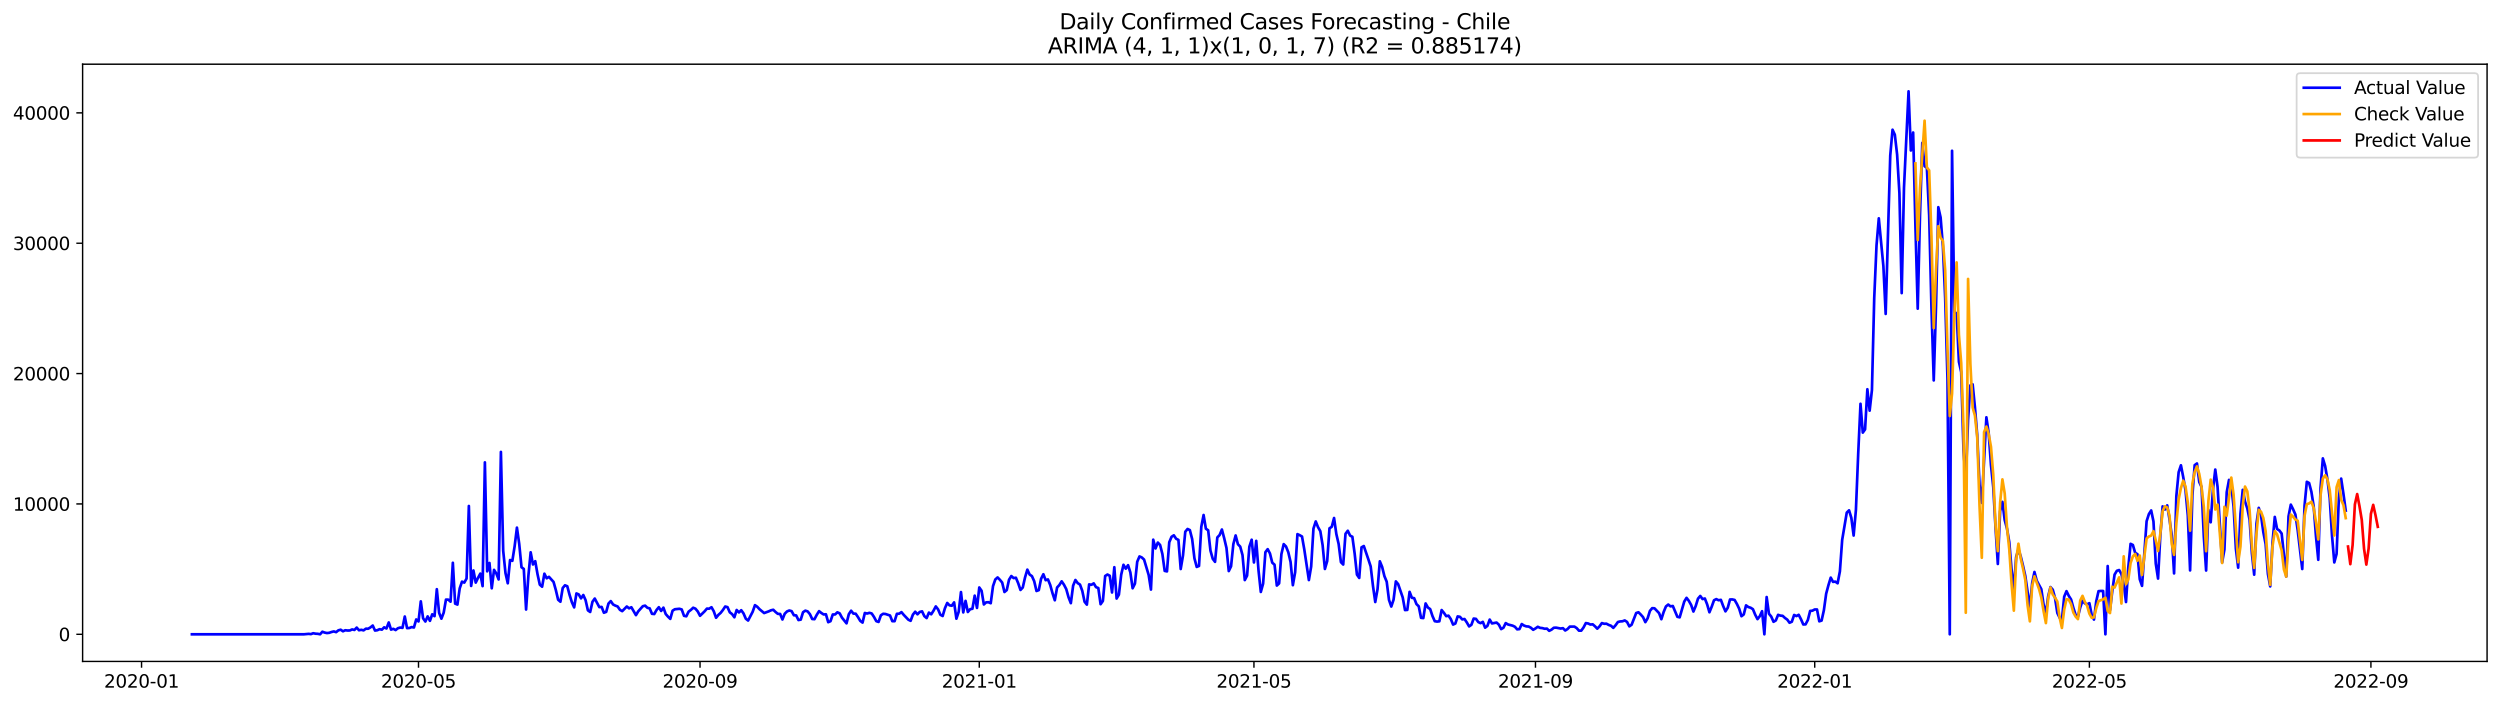 <?xml version="1.0" encoding="utf-8" standalone="no"?>
<!DOCTYPE svg PUBLIC "-//W3C//DTD SVG 1.1//EN"
  "http://www.w3.org/Graphics/SVG/1.1/DTD/svg11.dtd">
<svg xmlns:xlink="http://www.w3.org/1999/xlink" width="1392.412pt" height="392.274pt" viewBox="0 0 1392.412 392.274" xmlns="http://www.w3.org/2000/svg" version="1.1">
 <defs>
  <style type="text/css">*{stroke-linejoin: round; stroke-linecap: butt}</style>
 </defs>
 <g id="figure_1">
  <g id="patch_1">
   <path d="M 0 392.274 
L 1392.412 392.274 
L 1392.412 0 
L 0 0 
z
" style="fill: #ffffff"/>
  </g>
  <g id="axes_1">
   <g id="patch_2">
    <path d="M 46.013 368.396 
L 1385.213 368.396 
L 1385.213 35.755 
L 46.013 35.755 
z
" style="fill: #ffffff"/>
   </g>
   <g id="matplotlib.axis_1">
    <g id="xtick_1">
     <g id="line2d_1">
      <defs>
       <path id="m20768216dc" d="M 0 0 
L 0 3.5 
" style="stroke: #000000; stroke-width: 0.8"/>
      </defs>
      <g>
       <use xlink:href="#m20768216dc" x="78.839" y="368.396" style="stroke: #000000; stroke-width: 0.8"/>
      </g>
     </g>
     <g id="text_1">
      <!-- 2020-01 -->
      <g transform="translate(57.948 382.994)scale(0.1 -0.1)">
       <defs>
        <path id="DejaVuSans-32" d="M 1228 531 
L 3431 531 
L 3431 0 
L 469 0 
L 469 531 
Q 828 903 1448 1529 
Q 2069 2156 2228 2338 
Q 2531 2678 2651 2914 
Q 2772 3150 2772 3378 
Q 2772 3750 2511 3984 
Q 2250 4219 1831 4219 
Q 1534 4219 1204 4116 
Q 875 4013 500 3803 
L 500 4441 
Q 881 4594 1212 4672 
Q 1544 4750 1819 4750 
Q 2544 4750 2975 4387 
Q 3406 4025 3406 3419 
Q 3406 3131 3298 2873 
Q 3191 2616 2906 2266 
Q 2828 2175 2409 1742 
Q 1991 1309 1228 531 
z
" transform="scale(0.016)"/>
        <path id="DejaVuSans-30" d="M 2034 4250 
Q 1547 4250 1301 3770 
Q 1056 3291 1056 2328 
Q 1056 1369 1301 889 
Q 1547 409 2034 409 
Q 2525 409 2770 889 
Q 3016 1369 3016 2328 
Q 3016 3291 2770 3770 
Q 2525 4250 2034 4250 
z
M 2034 4750 
Q 2819 4750 3233 4129 
Q 3647 3509 3647 2328 
Q 3647 1150 3233 529 
Q 2819 -91 2034 -91 
Q 1250 -91 836 529 
Q 422 1150 422 2328 
Q 422 3509 836 4129 
Q 1250 4750 2034 4750 
z
" transform="scale(0.016)"/>
        <path id="DejaVuSans-2d" d="M 313 2009 
L 1997 2009 
L 1997 1497 
L 313 1497 
L 313 2009 
z
" transform="scale(0.016)"/>
        <path id="DejaVuSans-31" d="M 794 531 
L 1825 531 
L 1825 4091 
L 703 3866 
L 703 4441 
L 1819 4666 
L 2450 4666 
L 2450 531 
L 3481 531 
L 3481 0 
L 794 0 
L 794 531 
z
" transform="scale(0.016)"/>
       </defs>
       <use xlink:href="#DejaVuSans-32"/>
       <use xlink:href="#DejaVuSans-30" x="63.623"/>
       <use xlink:href="#DejaVuSans-32" x="127.246"/>
       <use xlink:href="#DejaVuSans-30" x="190.869"/>
       <use xlink:href="#DejaVuSans-2d" x="254.492"/>
       <use xlink:href="#DejaVuSans-30" x="290.576"/>
       <use xlink:href="#DejaVuSans-31" x="354.199"/>
      </g>
     </g>
    </g>
    <g id="xtick_2">
     <g id="line2d_2">
      <g>
       <use xlink:href="#m20768216dc" x="233.093" y="368.396" style="stroke: #000000; stroke-width: 0.8"/>
      </g>
     </g>
     <g id="text_2">
      <!-- 2020-05 -->
      <g transform="translate(212.201 382.994)scale(0.1 -0.1)">
       <defs>
        <path id="DejaVuSans-35" d="M 691 4666 
L 3169 4666 
L 3169 4134 
L 1269 4134 
L 1269 2991 
Q 1406 3038 1543 3061 
Q 1681 3084 1819 3084 
Q 2600 3084 3056 2656 
Q 3513 2228 3513 1497 
Q 3513 744 3044 326 
Q 2575 -91 1722 -91 
Q 1428 -91 1123 -41 
Q 819 9 494 109 
L 494 744 
Q 775 591 1075 516 
Q 1375 441 1709 441 
Q 2250 441 2565 725 
Q 2881 1009 2881 1497 
Q 2881 1984 2565 2268 
Q 2250 2553 1709 2553 
Q 1456 2553 1204 2497 
Q 953 2441 691 2322 
L 691 4666 
z
" transform="scale(0.016)"/>
       </defs>
       <use xlink:href="#DejaVuSans-32"/>
       <use xlink:href="#DejaVuSans-30" x="63.623"/>
       <use xlink:href="#DejaVuSans-32" x="127.246"/>
       <use xlink:href="#DejaVuSans-30" x="190.869"/>
       <use xlink:href="#DejaVuSans-2d" x="254.492"/>
       <use xlink:href="#DejaVuSans-30" x="290.576"/>
       <use xlink:href="#DejaVuSans-35" x="354.199"/>
      </g>
     </g>
    </g>
    <g id="xtick_3">
     <g id="line2d_3">
      <g>
       <use xlink:href="#m20768216dc" x="389.896" y="368.396" style="stroke: #000000; stroke-width: 0.8"/>
      </g>
     </g>
     <g id="text_3">
      <!-- 2020-09 -->
      <g transform="translate(369.004 382.994)scale(0.1 -0.1)">
       <defs>
        <path id="DejaVuSans-39" d="M 703 97 
L 703 672 
Q 941 559 1184 500 
Q 1428 441 1663 441 
Q 2288 441 2617 861 
Q 2947 1281 2994 2138 
Q 2813 1869 2534 1725 
Q 2256 1581 1919 1581 
Q 1219 1581 811 2004 
Q 403 2428 403 3163 
Q 403 3881 828 4315 
Q 1253 4750 1959 4750 
Q 2769 4750 3195 4129 
Q 3622 3509 3622 2328 
Q 3622 1225 3098 567 
Q 2575 -91 1691 -91 
Q 1453 -91 1209 -44 
Q 966 3 703 97 
z
M 1959 2075 
Q 2384 2075 2632 2365 
Q 2881 2656 2881 3163 
Q 2881 3666 2632 3958 
Q 2384 4250 1959 4250 
Q 1534 4250 1286 3958 
Q 1038 3666 1038 3163 
Q 1038 2656 1286 2365 
Q 1534 2075 1959 2075 
z
" transform="scale(0.016)"/>
       </defs>
       <use xlink:href="#DejaVuSans-32"/>
       <use xlink:href="#DejaVuSans-30" x="63.623"/>
       <use xlink:href="#DejaVuSans-32" x="127.246"/>
       <use xlink:href="#DejaVuSans-30" x="190.869"/>
       <use xlink:href="#DejaVuSans-2d" x="254.492"/>
       <use xlink:href="#DejaVuSans-30" x="290.576"/>
       <use xlink:href="#DejaVuSans-39" x="354.199"/>
      </g>
     </g>
    </g>
    <g id="xtick_4">
     <g id="line2d_4">
      <g>
       <use xlink:href="#m20768216dc" x="545.424" y="368.396" style="stroke: #000000; stroke-width: 0.8"/>
      </g>
     </g>
     <g id="text_4">
      <!-- 2021-01 -->
      <g transform="translate(524.532 382.994)scale(0.1 -0.1)">
       <use xlink:href="#DejaVuSans-32"/>
       <use xlink:href="#DejaVuSans-30" x="63.623"/>
       <use xlink:href="#DejaVuSans-32" x="127.246"/>
       <use xlink:href="#DejaVuSans-31" x="190.869"/>
       <use xlink:href="#DejaVuSans-2d" x="254.492"/>
       <use xlink:href="#DejaVuSans-30" x="290.576"/>
       <use xlink:href="#DejaVuSans-31" x="354.199"/>
      </g>
     </g>
    </g>
    <g id="xtick_5">
     <g id="line2d_5">
      <g>
       <use xlink:href="#m20768216dc" x="698.402" y="368.396" style="stroke: #000000; stroke-width: 0.8"/>
      </g>
     </g>
     <g id="text_5">
      <!-- 2021-05 -->
      <g transform="translate(677.511 382.994)scale(0.1 -0.1)">
       <use xlink:href="#DejaVuSans-32"/>
       <use xlink:href="#DejaVuSans-30" x="63.623"/>
       <use xlink:href="#DejaVuSans-32" x="127.246"/>
       <use xlink:href="#DejaVuSans-31" x="190.869"/>
       <use xlink:href="#DejaVuSans-2d" x="254.492"/>
       <use xlink:href="#DejaVuSans-30" x="290.576"/>
       <use xlink:href="#DejaVuSans-35" x="354.199"/>
      </g>
     </g>
    </g>
    <g id="xtick_6">
     <g id="line2d_6">
      <g>
       <use xlink:href="#m20768216dc" x="855.205" y="368.396" style="stroke: #000000; stroke-width: 0.8"/>
      </g>
     </g>
     <g id="text_6">
      <!-- 2021-09 -->
      <g transform="translate(834.314 382.994)scale(0.1 -0.1)">
       <use xlink:href="#DejaVuSans-32"/>
       <use xlink:href="#DejaVuSans-30" x="63.623"/>
       <use xlink:href="#DejaVuSans-32" x="127.246"/>
       <use xlink:href="#DejaVuSans-31" x="190.869"/>
       <use xlink:href="#DejaVuSans-2d" x="254.492"/>
       <use xlink:href="#DejaVuSans-30" x="290.576"/>
       <use xlink:href="#DejaVuSans-39" x="354.199"/>
      </g>
     </g>
    </g>
    <g id="xtick_7">
     <g id="line2d_7">
      <g>
       <use xlink:href="#m20768216dc" x="1010.734" y="368.396" style="stroke: #000000; stroke-width: 0.8"/>
      </g>
     </g>
     <g id="text_7">
      <!-- 2022-01 -->
      <g transform="translate(989.842 382.994)scale(0.1 -0.1)">
       <use xlink:href="#DejaVuSans-32"/>
       <use xlink:href="#DejaVuSans-30" x="63.623"/>
       <use xlink:href="#DejaVuSans-32" x="127.246"/>
       <use xlink:href="#DejaVuSans-32" x="190.869"/>
       <use xlink:href="#DejaVuSans-2d" x="254.492"/>
       <use xlink:href="#DejaVuSans-30" x="290.576"/>
       <use xlink:href="#DejaVuSans-31" x="354.199"/>
      </g>
     </g>
    </g>
    <g id="xtick_8">
     <g id="line2d_8">
      <g>
       <use xlink:href="#m20768216dc" x="1163.712" y="368.396" style="stroke: #000000; stroke-width: 0.8"/>
      </g>
     </g>
     <g id="text_8">
      <!-- 2022-05 -->
      <g transform="translate(1142.821 382.994)scale(0.1 -0.1)">
       <use xlink:href="#DejaVuSans-32"/>
       <use xlink:href="#DejaVuSans-30" x="63.623"/>
       <use xlink:href="#DejaVuSans-32" x="127.246"/>
       <use xlink:href="#DejaVuSans-32" x="190.869"/>
       <use xlink:href="#DejaVuSans-2d" x="254.492"/>
       <use xlink:href="#DejaVuSans-30" x="290.576"/>
       <use xlink:href="#DejaVuSans-35" x="354.199"/>
      </g>
     </g>
    </g>
    <g id="xtick_9">
     <g id="line2d_9">
      <g>
       <use xlink:href="#m20768216dc" x="1320.515" y="368.396" style="stroke: #000000; stroke-width: 0.8"/>
      </g>
     </g>
     <g id="text_9">
      <!-- 2022-09 -->
      <g transform="translate(1299.624 382.994)scale(0.1 -0.1)">
       <use xlink:href="#DejaVuSans-32"/>
       <use xlink:href="#DejaVuSans-30" x="63.623"/>
       <use xlink:href="#DejaVuSans-32" x="127.246"/>
       <use xlink:href="#DejaVuSans-32" x="190.869"/>
       <use xlink:href="#DejaVuSans-2d" x="254.492"/>
       <use xlink:href="#DejaVuSans-30" x="290.576"/>
       <use xlink:href="#DejaVuSans-39" x="354.199"/>
      </g>
     </g>
    </g>
   </g>
   <g id="matplotlib.axis_2">
    <g id="ytick_1">
     <g id="line2d_10">
      <defs>
       <path id="m49384ea4c0" d="M 0 0 
L -3.5 0 
" style="stroke: #000000; stroke-width: 0.8"/>
      </defs>
      <g>
       <use xlink:href="#m49384ea4c0" x="46.013" y="353.276" style="stroke: #000000; stroke-width: 0.8"/>
      </g>
     </g>
     <g id="text_10">
      <!-- 0 -->
      <g transform="translate(32.65 357.075)scale(0.1 -0.1)">
       <use xlink:href="#DejaVuSans-30"/>
      </g>
     </g>
    </g>
    <g id="ytick_2">
     <g id="line2d_11">
      <g>
       <use xlink:href="#m49384ea4c0" x="46.013" y="280.672" style="stroke: #000000; stroke-width: 0.8"/>
      </g>
     </g>
     <g id="text_11">
      <!-- 10000 -->
      <g transform="translate(7.2 284.471)scale(0.1 -0.1)">
       <use xlink:href="#DejaVuSans-31"/>
       <use xlink:href="#DejaVuSans-30" x="63.623"/>
       <use xlink:href="#DejaVuSans-30" x="127.246"/>
       <use xlink:href="#DejaVuSans-30" x="190.869"/>
       <use xlink:href="#DejaVuSans-30" x="254.492"/>
      </g>
     </g>
    </g>
    <g id="ytick_3">
     <g id="line2d_12">
      <g>
       <use xlink:href="#m49384ea4c0" x="46.013" y="208.069" style="stroke: #000000; stroke-width: 0.8"/>
      </g>
     </g>
     <g id="text_12">
      <!-- 20000 -->
      <g transform="translate(7.2 211.868)scale(0.1 -0.1)">
       <use xlink:href="#DejaVuSans-32"/>
       <use xlink:href="#DejaVuSans-30" x="63.623"/>
       <use xlink:href="#DejaVuSans-30" x="127.246"/>
       <use xlink:href="#DejaVuSans-30" x="190.869"/>
       <use xlink:href="#DejaVuSans-30" x="254.492"/>
      </g>
     </g>
    </g>
    <g id="ytick_4">
     <g id="line2d_13">
      <g>
       <use xlink:href="#m49384ea4c0" x="46.013" y="135.466" style="stroke: #000000; stroke-width: 0.8"/>
      </g>
     </g>
     <g id="text_13">
      <!-- 30000 -->
      <g transform="translate(7.2 139.265)scale(0.1 -0.1)">
       <defs>
        <path id="DejaVuSans-33" d="M 2597 2516 
Q 3050 2419 3304 2112 
Q 3559 1806 3559 1356 
Q 3559 666 3084 287 
Q 2609 -91 1734 -91 
Q 1441 -91 1130 -33 
Q 819 25 488 141 
L 488 750 
Q 750 597 1062 519 
Q 1375 441 1716 441 
Q 2309 441 2620 675 
Q 2931 909 2931 1356 
Q 2931 1769 2642 2001 
Q 2353 2234 1838 2234 
L 1294 2234 
L 1294 2753 
L 1863 2753 
Q 2328 2753 2575 2939 
Q 2822 3125 2822 3475 
Q 2822 3834 2567 4026 
Q 2313 4219 1838 4219 
Q 1578 4219 1281 4162 
Q 984 4106 628 3988 
L 628 4550 
Q 988 4650 1302 4700 
Q 1616 4750 1894 4750 
Q 2613 4750 3031 4423 
Q 3450 4097 3450 3541 
Q 3450 3153 3228 2886 
Q 3006 2619 2597 2516 
z
" transform="scale(0.016)"/>
       </defs>
       <use xlink:href="#DejaVuSans-33"/>
       <use xlink:href="#DejaVuSans-30" x="63.623"/>
       <use xlink:href="#DejaVuSans-30" x="127.246"/>
       <use xlink:href="#DejaVuSans-30" x="190.869"/>
       <use xlink:href="#DejaVuSans-30" x="254.492"/>
      </g>
     </g>
    </g>
    <g id="ytick_5">
     <g id="line2d_14">
      <g>
       <use xlink:href="#m49384ea4c0" x="46.013" y="62.862" style="stroke: #000000; stroke-width: 0.8"/>
      </g>
     </g>
     <g id="text_14">
      <!-- 40000 -->
      <g transform="translate(7.2 66.662)scale(0.1 -0.1)">
       <defs>
        <path id="DejaVuSans-34" d="M 2419 4116 
L 825 1625 
L 2419 1625 
L 2419 4116 
z
M 2253 4666 
L 3047 4666 
L 3047 1625 
L 3713 1625 
L 3713 1100 
L 3047 1100 
L 3047 0 
L 2419 0 
L 2419 1100 
L 313 1100 
L 313 1709 
L 2253 4666 
z
" transform="scale(0.016)"/>
       </defs>
       <use xlink:href="#DejaVuSans-34"/>
       <use xlink:href="#DejaVuSans-30" x="63.623"/>
       <use xlink:href="#DejaVuSans-30" x="127.246"/>
       <use xlink:href="#DejaVuSans-30" x="190.869"/>
       <use xlink:href="#DejaVuSans-30" x="254.492"/>
      </g>
     </g>
    </g>
   </g>
   <g id="line2d_15">
    <path d="M 106.885 353.276 
L 169.351 353.276 
L 171.901 353.036 
L 173.176 353.181 
L 174.451 352.687 
L 175.726 352.942 
L 177 353.007 
L 178.275 353.276 
L 179.55 351.852 
L 180.825 352.324 
L 182.1 352.586 
L 183.375 352.448 
L 184.649 351.998 
L 185.924 351.678 
L 187.199 352.085 
L 188.474 351.068 
L 189.749 350.734 
L 191.023 351.606 
L 192.298 351.025 
L 193.573 351.177 
L 194.848 351.148 
L 196.123 350.567 
L 197.398 350.858 
L 198.672 349.558 
L 199.947 351.025 
L 201.222 350.778 
L 202.497 351.09 
L 203.772 350.154 
L 205.046 350.183 
L 206.321 349.435 
L 207.596 348.404 
L 208.871 351.199 
L 210.146 351.01 
L 211.421 350.429 
L 212.695 350.691 
L 213.97 349.398 
L 215.245 350.045 
L 216.52 346.69 
L 217.795 350.676 
L 219.07 350.233 
L 220.344 350.916 
L 221.619 349.907 
L 222.894 349.529 
L 224.169 349.689 
L 225.444 343.38 
L 226.718 349.841 
L 227.993 349.776 
L 229.268 349.268 
L 230.543 349.5 
L 231.818 345.013 
L 233.093 346.124 
L 234.367 334.936 
L 235.642 344.36 
L 236.917 346.16 
L 238.192 343.307 
L 239.467 345.783 
L 240.741 342.145 
L 242.016 343.176 
L 243.291 328.169 
L 244.566 341.318 
L 245.841 344.585 
L 247.116 341.238 
L 248.39 333.963 
L 249.665 333.97 
L 250.94 335.11 
L 252.215 313.453 
L 253.49 336.192 
L 254.765 336.736 
L 256.039 327.719 
L 257.314 323.958 
L 258.589 324.496 
L 259.864 322.23 
L 261.139 281.819 
L 262.413 326.347 
L 263.688 317.736 
L 264.963 324.496 
L 266.238 321.853 
L 267.513 319.486 
L 268.788 326.449 
L 270.062 257.526 
L 271.337 318.208 
L 272.612 313.561 
L 273.887 327.661 
L 275.162 317.395 
L 276.436 319.413 
L 277.711 322.731 
L 278.986 251.703 
L 280.261 306.773 
L 281.536 319.181 
L 282.811 324.866 
L 284.085 311.913 
L 285.36 312.356 
L 286.635 304.239 
L 287.91 293.871 
L 289.185 302.903 
L 290.46 315.936 
L 291.734 316.879 
L 293.009 339.481 
L 294.284 320.786 
L 295.559 307.608 
L 296.834 314.396 
L 298.108 312.567 
L 299.383 319.82 
L 300.658 325.657 
L 301.933 326.783 
L 303.208 319.529 
L 304.483 322.085 
L 305.757 321.286 
L 308.307 324.111 
L 309.582 328.634 
L 310.857 334.036 
L 312.131 335.139 
L 313.406 327.516 
L 314.681 325.991 
L 315.956 326.521 
L 317.231 331.313 
L 318.506 335.401 
L 319.78 338.29 
L 321.055 330.529 
L 322.33 331.073 
L 323.605 333.273 
L 324.88 331.407 
L 326.155 334.282 
L 327.429 339.946 
L 328.704 340.846 
L 329.979 335.175 
L 331.254 333.375 
L 333.803 338.145 
L 335.078 338.036 
L 336.353 341.267 
L 337.628 340.795 
L 338.903 336.163 
L 340.178 334.798 
L 341.452 336.664 
L 342.727 337.317 
L 344.002 337.789 
L 345.277 339.648 
L 346.552 340.388 
L 349.101 337.804 
L 350.376 338.82 
L 351.651 338.225 
L 354.201 342.61 
L 355.475 340.49 
L 358.025 337.637 
L 359.3 337.317 
L 360.575 338.515 
L 361.85 338.842 
L 363.124 341.862 
L 364.399 342.007 
L 365.674 339.728 
L 366.949 338.196 
L 368.224 340.272 
L 369.498 338.435 
L 370.773 341.978 
L 372.048 343.452 
L 373.323 344.694 
L 374.598 340.12 
L 375.873 339.336 
L 378.422 339.067 
L 379.697 339.459 
L 380.972 342.988 
L 382.247 343.256 
L 383.521 340.664 
L 384.796 339.699 
L 386.071 338.486 
L 387.346 339.009 
L 388.621 340.555 
L 389.896 342.973 
L 392.445 340.483 
L 393.72 338.987 
L 394.995 339.009 
L 396.27 338.203 
L 397.545 340.468 
L 398.819 344.077 
L 400.094 342.487 
L 401.369 341.354 
L 402.644 339.728 
L 403.919 337.804 
L 405.193 338.159 
L 406.468 341.042 
L 407.743 342.022 
L 409.018 343.808 
L 410.293 339.75 
L 411.568 341.1 
L 412.842 339.866 
L 414.117 341.659 
L 415.392 344.607 
L 416.667 345.616 
L 419.216 340.708 
L 420.491 337.056 
L 421.766 337.949 
L 423.041 339.321 
L 425.591 341.448 
L 428.14 340.505 
L 429.415 339.916 
L 430.69 339.619 
L 431.965 340.875 
L 433.24 341.899 
L 434.514 341.949 
L 435.789 345.042 
L 437.064 341.833 
L 438.339 340.548 
L 439.614 340.018 
L 440.888 340.381 
L 442.163 342.668 
L 443.438 342.763 
L 444.713 345.347 
L 445.988 345.115 
L 447.263 340.977 
L 448.537 340.113 
L 449.812 340.519 
L 451.087 342.058 
L 452.362 344.759 
L 453.637 344.861 
L 454.911 342.429 
L 456.186 340.388 
L 457.461 341.398 
L 458.736 342.233 
L 460.011 342.131 
L 461.286 346.545 
L 462.56 345.979 
L 463.835 342.24 
L 465.11 342.233 
L 466.385 341.042 
L 467.66 341.601 
L 468.935 344.011 
L 471.484 347.177 
L 472.759 342.095 
L 474.034 340.149 
L 475.309 341.753 
L 476.583 341.797 
L 477.858 343.685 
L 479.133 345.812 
L 480.408 346.763 
L 481.683 341.412 
L 482.958 341.717 
L 484.232 341.325 
L 485.507 341.681 
L 486.782 343.612 
L 488.057 345.972 
L 489.332 346.393 
L 490.607 342.719 
L 491.881 341.855 
L 493.156 341.964 
L 495.706 342.821 
L 496.981 345.964 
L 498.255 345.979 
L 499.53 341.877 
L 500.805 341.797 
L 502.08 340.947 
L 503.355 342.465 
L 505.904 345.137 
L 507.179 345.768 
L 508.454 342.327 
L 509.729 340.722 
L 511.004 342.145 
L 512.278 340.831 
L 513.553 340.497 
L 514.828 343.169 
L 516.103 344.244 
L 517.378 341.209 
L 518.653 342.138 
L 519.927 340.156 
L 521.202 337.753 
L 522.477 339.401 
L 523.752 342.392 
L 525.027 343.097 
L 526.302 338.748 
L 527.576 335.829 
L 528.851 337.158 
L 530.126 337.368 
L 531.401 335.509 
L 532.676 344.592 
L 533.95 340.751 
L 535.225 329.767 
L 536.5 341.085 
L 537.775 334.667 
L 539.05 340.853 
L 540.325 339.314 
L 541.599 339.06 
L 542.874 331.756 
L 544.149 338.588 
L 545.424 327.204 
L 546.699 329.041 
L 547.973 336.657 
L 549.248 335.488 
L 550.523 335.415 
L 551.798 335.981 
L 553.073 326.463 
L 554.348 322.746 
L 555.622 321.613 
L 556.897 322.92 
L 558.172 324.459 
L 559.447 329.73 
L 560.722 328.663 
L 561.997 322.876 
L 563.271 320.836 
L 564.546 321.962 
L 565.821 321.773 
L 567.096 324.83 
L 568.371 328.583 
L 569.645 327.218 
L 570.92 321.57 
L 572.195 317.272 
L 573.47 320.016 
L 574.745 320.873 
L 576.02 323.74 
L 577.294 329.157 
L 578.569 328.678 
L 579.844 322.383 
L 581.119 319.834 
L 582.394 323.138 
L 583.668 322.717 
L 584.943 325.839 
L 586.218 330.427 
L 587.493 334.326 
L 588.768 327.196 
L 590.043 325.817 
L 591.317 323.777 
L 592.592 325.657 
L 593.867 328.126 
L 595.142 332.663 
L 596.417 335.945 
L 597.692 326.187 
L 598.966 323.043 
L 600.241 324.779 
L 601.516 325.592 
L 602.791 329.084 
L 604.066 335.139 
L 605.34 336.758 
L 606.615 325.483 
L 607.89 325.708 
L 609.165 324.917 
L 610.44 327.029 
L 611.715 327.509 
L 612.989 336.519 
L 614.264 334.725 
L 615.539 320.807 
L 616.814 319.987 
L 618.089 320.684 
L 619.363 329.992 
L 620.638 315.921 
L 621.913 333.368 
L 623.188 331.204 
L 624.463 320.118 
L 625.738 314.571 
L 627.012 316.734 
L 628.287 314.781 
L 629.562 318.803 
L 630.837 327.639 
L 632.112 325.069 
L 633.387 312.886 
L 634.661 309.91 
L 635.936 310.483 
L 637.211 311.667 
L 639.761 320.234 
L 641.035 328.373 
L 642.31 300.587 
L 643.585 305.473 
L 644.86 302.192 
L 646.135 303.542 
L 647.41 308.588 
L 648.684 317.961 
L 649.959 318.244 
L 651.234 302.018 
L 652.509 298.983 
L 653.784 298.155 
L 655.058 300.057 
L 656.333 300.703 
L 657.608 316.916 
L 658.883 309.38 
L 660.158 296.151 
L 661.433 294.619 
L 662.707 295.244 
L 663.982 300.224 
L 665.257 310.97 
L 666.532 315.754 
L 667.807 315.217 
L 669.082 293.392 
L 670.356 286.836 
L 671.631 294.46 
L 672.906 295.36 
L 674.181 306.657 
L 675.456 311.238 
L 676.73 312.93 
L 678.005 299.324 
L 679.28 298.003 
L 680.555 294.924 
L 681.83 299.767 
L 683.105 305.198 
L 684.379 318.07 
L 685.654 315.42 
L 686.929 303.056 
L 688.204 298.228 
L 689.479 303.114 
L 690.753 304.45 
L 692.028 309.147 
L 693.303 323.087 
L 694.578 320.611 
L 695.853 304.486 
L 697.128 300.609 
L 698.402 313.271 
L 699.677 301.255 
L 700.952 317.736 
L 702.227 329.687 
L 703.502 325.069 
L 704.777 307.543 
L 706.051 305.866 
L 707.326 308.276 
L 708.601 313.395 
L 709.876 314.513 
L 711.151 326.136 
L 712.425 324.946 
L 713.7 308.603 
L 714.975 303.07 
L 716.25 304.37 
L 717.525 307.564 
L 718.8 312.995 
L 720.074 325.933 
L 721.349 318.666 
L 722.624 297.502 
L 723.899 298.082 
L 725.174 298.823 
L 726.448 306.047 
L 728.998 323.073 
L 730.273 315.544 
L 731.548 294.431 
L 732.823 290.416 
L 734.097 293.625 
L 735.372 295.846 
L 736.647 303.622 
L 737.922 316.894 
L 739.197 312.501 
L 740.472 294.264 
L 741.746 293.414 
L 743.021 288.513 
L 744.296 297.444 
L 745.571 302.976 
L 746.846 313.104 
L 748.12 314.425 
L 749.395 297.306 
L 750.67 295.614 
L 751.945 298.293 
L 753.22 298.961 
L 754.495 308.334 
L 755.769 320.052 
L 757.044 321.896 
L 758.319 304.849 
L 759.594 304.123 
L 762.143 311.579 
L 763.418 315.485 
L 764.693 326.34 
L 765.968 335.299 
L 767.243 328.133 
L 768.518 312.625 
L 769.792 315.732 
L 771.067 320.887 
L 772.342 323.987 
L 773.617 334.13 
L 774.892 337.826 
L 776.167 333.999 
L 777.441 323.828 
L 778.716 325.338 
L 781.266 332.772 
L 782.541 339.793 
L 783.815 339.691 
L 785.09 329.643 
L 786.365 332.947 
L 787.64 333.172 
L 788.915 336.446 
L 790.19 337.702 
L 791.464 344.098 
L 792.739 344.251 
L 794.014 336.098 
L 795.289 338.37 
L 796.564 339.249 
L 797.838 343.126 
L 799.113 345.986 
L 800.388 346.197 
L 801.663 346.044 
L 802.938 339.779 
L 804.213 341.332 
L 805.487 343.176 
L 806.762 342.908 
L 808.037 344.795 
L 809.312 347.867 
L 810.587 347.271 
L 811.862 343.322 
L 813.136 343.539 
L 814.411 344.984 
L 815.686 344.774 
L 816.961 346.669 
L 818.236 348.883 
L 819.51 348.005 
L 820.785 344.52 
L 822.06 344.694 
L 823.335 346.465 
L 824.61 347.075 
L 825.885 346.356 
L 827.159 349.595 
L 828.434 348.6 
L 829.709 345.086 
L 830.984 347.228 
L 833.533 346.748 
L 834.808 347.903 
L 836.083 350.386 
L 837.358 349.638 
L 838.633 347.046 
L 839.908 347.816 
L 842.457 348.462 
L 843.732 349.079 
L 845.007 350.517 
L 846.282 350.379 
L 847.557 347.576 
L 848.831 348.418 
L 850.106 348.868 
L 851.381 348.956 
L 852.656 349.638 
L 853.931 350.771 
L 855.205 350.023 
L 856.48 349.101 
L 857.755 349.689 
L 859.03 349.834 
L 860.305 350.19 
L 861.58 350.117 
L 862.854 351.352 
L 864.129 350.698 
L 865.404 349.645 
L 866.679 349.573 
L 869.228 350.074 
L 870.503 349.87 
L 871.778 351.155 
L 873.053 350.364 
L 874.328 349.014 
L 876.877 348.985 
L 878.152 349.827 
L 879.427 351.264 
L 880.702 351.243 
L 881.977 349.471 
L 883.252 347.039 
L 884.526 347.257 
L 885.801 347.852 
L 887.076 347.721 
L 888.351 348.818 
L 889.626 350.146 
L 890.9 348.839 
L 892.175 347.046 
L 893.45 347.416 
L 894.725 347.373 
L 896 348.063 
L 897.275 348.527 
L 898.549 349.696 
L 899.824 348.23 
L 901.099 346.436 
L 902.374 346.117 
L 903.649 346.03 
L 904.923 345.558 
L 906.198 346.378 
L 907.473 348.854 
L 908.748 347.954 
L 911.298 341.434 
L 912.572 341.013 
L 913.847 342.283 
L 915.122 343.728 
L 916.397 346.502 
L 917.672 344.36 
L 918.947 340.258 
L 920.221 338.726 
L 921.496 338.798 
L 924.046 341.492 
L 925.321 344.875 
L 926.595 340.86 
L 927.87 337.767 
L 929.145 336.715 
L 930.42 337.724 
L 931.695 337.513 
L 934.244 343.539 
L 935.519 343.837 
L 938.069 335.052 
L 939.344 332.976 
L 940.618 334.638 
L 941.893 336.918 
L 943.168 340.599 
L 944.443 337.564 
L 945.718 333.433 
L 946.993 331.93 
L 948.267 333.651 
L 949.542 333.353 
L 950.817 336.613 
L 952.092 341.013 
L 953.367 337.884 
L 954.642 334.319 
L 955.916 333.687 
L 957.191 334.319 
L 958.466 334.101 
L 959.741 337.535 
L 961.016 340.497 
L 962.29 338.508 
L 963.565 333.89 
L 964.84 333.861 
L 966.115 334.152 
L 967.39 336.373 
L 968.665 339.045 
L 969.939 343.213 
L 971.214 342.218 
L 972.489 337.165 
L 973.764 338.094 
L 975.039 338.493 
L 976.313 339.285 
L 977.588 342.378 
L 978.863 344.824 
L 980.138 343.205 
L 981.413 340.417 
L 982.688 353.276 
L 983.962 332.533 
L 985.237 341.826 
L 986.512 343.394 
L 987.787 346.313 
L 989.062 345.58 
L 990.337 342.443 
L 991.611 342.871 
L 992.886 343.002 
L 994.161 344.186 
L 995.436 345.1 
L 996.711 346.857 
L 997.985 346.277 
L 999.26 342.516 
L 1000.535 343.118 
L 1001.81 342.429 
L 1003.085 344.89 
L 1004.36 347.808 
L 1005.634 347.743 
L 1006.909 345.318 
L 1008.184 340.272 
L 1009.459 340.12 
L 1010.734 339.452 
L 1012.009 339.452 
L 1013.283 346.051 
L 1014.558 345.645 
L 1015.833 339.916 
L 1017.108 330.681 
L 1018.383 325.897 
L 1019.657 321.722 
L 1020.932 324.089 
L 1022.207 323.937 
L 1023.482 324.873 
L 1024.757 318.223 
L 1026.032 300.66 
L 1028.581 285.486 
L 1029.856 284.237 
L 1031.131 288.441 
L 1032.406 298.279 
L 1033.68 283.997 
L 1034.955 252.611 
L 1036.23 224.898 
L 1037.505 240.951 
L 1038.78 239.158 
L 1040.055 216.803 
L 1041.329 228.717 
L 1042.604 217.246 
L 1043.879 166.017 
L 1045.154 136.707 
L 1046.429 121.606 
L 1048.978 148.237 
L 1050.253 174.838 
L 1052.803 86.611 
L 1054.078 72.25 
L 1055.352 75.045 
L 1056.627 86.103 
L 1057.902 107.593 
L 1059.177 163.251 
L 1060.452 104.587 
L 1063.001 50.876 
L 1064.276 83.808 
L 1065.551 73.804 
L 1066.826 126.129 
L 1068.101 171.92 
L 1069.375 119.769 
L 1070.65 79.576 
L 1071.925 92.586 
L 1073.2 93.443 
L 1074.475 119.958 
L 1075.75 171.237 
L 1077.024 211.873 
L 1078.299 170.315 
L 1079.574 115.398 
L 1080.849 121.105 
L 1082.124 137.23 
L 1083.399 166.177 
L 1084.673 210.835 
L 1085.948 353.276 
L 1087.223 83.983 
L 1088.498 174.003 
L 1089.773 174.439 
L 1091.047 201.527 
L 1092.322 207.248 
L 1093.597 250.803 
L 1094.872 267.865 
L 1096.147 233.72 
L 1097.422 214.625 
L 1098.696 214.08 
L 1099.971 226.844 
L 1101.246 242.403 
L 1102.521 269.818 
L 1103.796 280.077 
L 1106.345 232.427 
L 1107.62 241.14 
L 1108.895 259.058 
L 1110.17 271.256 
L 1111.445 293.98 
L 1112.719 314.106 
L 1113.994 284.673 
L 1115.269 279.525 
L 1116.544 289.668 
L 1117.819 294.394 
L 1119.094 301.901 
L 1120.368 317.221 
L 1121.643 328.307 
L 1122.918 310.251 
L 1124.193 306.003 
L 1125.468 309.873 
L 1126.742 315.079 
L 1128.017 320.764 
L 1130.567 338.399 
L 1131.842 324.764 
L 1133.117 318.564 
L 1134.391 323.414 
L 1136.941 328.126 
L 1138.216 336.787 
L 1139.491 341.753 
L 1140.765 332.061 
L 1142.04 326.979 
L 1143.315 328.423 
L 1144.59 333.085 
L 1145.865 341.427 
L 1147.14 344.048 
L 1148.414 345.144 
L 1149.689 332.329 
L 1150.964 329.251 
L 1152.239 331.865 
L 1153.514 333.883 
L 1154.789 338.537 
L 1156.063 342.501 
L 1157.338 343.474 
L 1158.613 338.348 
L 1159.888 334.595 
L 1161.163 336.018 
L 1162.437 336.591 
L 1163.712 335.96 
L 1164.987 342.349 
L 1166.262 345.079 
L 1167.537 334.885 
L 1168.812 329.251 
L 1170.086 329.135 
L 1171.361 329.157 
L 1172.636 353.276 
L 1173.911 315.268 
L 1175.186 339.822 
L 1176.46 329.353 
L 1177.735 320.059 
L 1179.01 317.91 
L 1180.285 317.497 
L 1181.56 319.689 
L 1182.835 325.57 
L 1184.109 335.306 
L 1185.384 315.979 
L 1186.659 302.896 
L 1187.934 303.528 
L 1189.209 307.884 
L 1190.484 308.675 
L 1191.758 322.601 
L 1193.033 326.303 
L 1195.583 290.299 
L 1196.858 286.313 
L 1198.132 284.302 
L 1199.407 290.43 
L 1200.682 313.881 
L 1201.957 322.245 
L 1203.232 298.242 
L 1204.507 282.03 
L 1205.781 283.78 
L 1207.056 281.471 
L 1208.331 289.218 
L 1209.606 298.09 
L 1210.881 319.362 
L 1212.155 276.185 
L 1213.43 262.986 
L 1214.705 259.153 
L 1215.98 265.709 
L 1217.255 273.129 
L 1218.53 287.134 
L 1219.804 317.693 
L 1221.079 275.968 
L 1222.354 259.073 
L 1223.629 258.136 
L 1224.904 268.489 
L 1226.179 271.227 
L 1227.453 298.903 
L 1228.728 317.758 
L 1230.003 283.968 
L 1231.278 290.88 
L 1232.553 272.483 
L 1233.827 261.527 
L 1235.102 271.139 
L 1237.652 313.22 
L 1238.927 306.04 
L 1240.202 274.167 
L 1241.476 267.277 
L 1242.751 270.762 
L 1244.026 282.168 
L 1245.301 305.575 
L 1246.576 316.161 
L 1247.85 286.248 
L 1249.125 272.817 
L 1250.4 279.329 
L 1251.675 283.177 
L 1252.95 289.566 
L 1254.225 308.153 
L 1255.499 320.074 
L 1256.774 291.606 
L 1258.049 282.865 
L 1259.324 287.112 
L 1260.599 296.42 
L 1261.874 303.034 
L 1263.148 319.689 
L 1264.423 326.601 
L 1265.698 302.286 
L 1266.973 287.911 
L 1268.248 294.641 
L 1269.522 295.461 
L 1270.797 297.153 
L 1273.347 321.09 
L 1274.622 287.613 
L 1275.897 281.072 
L 1277.171 283.634 
L 1278.446 286.568 
L 1279.721 295.215 
L 1282.271 316.916 
L 1283.545 281.689 
L 1284.82 268.351 
L 1286.095 269.034 
L 1287.37 273.935 
L 1288.645 282.044 
L 1289.92 298.794 
L 1291.194 311.79 
L 1292.469 271.648 
L 1293.744 255.305 
L 1295.019 259.559 
L 1296.294 266.965 
L 1297.569 277.463 
L 1298.843 298.22 
L 1300.118 313.249 
L 1301.393 308.523 
L 1302.668 277.296 
L 1303.943 266.573 
L 1305.217 275.074 
L 1306.492 284.397 
L 1306.492 284.397 
" clip-path="url(#pb76839e2ad)" style="fill: none; stroke: #0000ff; stroke-width: 1.5; stroke-linecap: square"/>
   </g>
   <g id="line2d_16">
    <path d="M 1066.826 91.036 
L 1068.101 133.701 
L 1069.375 104.947 
L 1071.925 67.221 
L 1073.2 93.305 
L 1074.475 94.881 
L 1075.75 131.752 
L 1077.024 182.719 
L 1078.299 149.855 
L 1079.574 125.996 
L 1080.849 132.386 
L 1082.124 134.167 
L 1083.399 150.687 
L 1084.673 193.685 
L 1085.948 231.709 
L 1087.223 219.23 
L 1088.498 175.664 
L 1089.773 146.159 
L 1091.047 186.456 
L 1092.322 202.245 
L 1093.597 238.346 
L 1094.872 341.275 
L 1096.147 155.359 
L 1097.422 202.592 
L 1098.696 226.946 
L 1099.971 231.504 
L 1101.246 243.421 
L 1102.521 281.721 
L 1103.796 310.656 
L 1105.07 240.623 
L 1106.345 237.575 
L 1107.62 241.706 
L 1108.895 248.814 
L 1110.17 264.434 
L 1111.445 292.752 
L 1112.719 306.967 
L 1113.994 280.065 
L 1115.269 267.004 
L 1116.544 274.809 
L 1117.819 293.772 
L 1119.094 305.995 
L 1120.368 325.125 
L 1121.643 340.108 
L 1122.918 311.877 
L 1124.193 302.835 
L 1125.468 310.989 
L 1126.742 316.646 
L 1128.017 322.99 
L 1129.292 337.128 
L 1130.567 346.067 
L 1131.842 326.373 
L 1133.117 320.993 
L 1135.666 328.022 
L 1136.941 332.846 
L 1138.216 340.433 
L 1139.491 347.042 
L 1140.765 333.31 
L 1142.04 327.206 
L 1143.315 331.129 
L 1144.59 332.919 
L 1145.865 335.045 
L 1147.14 343.95 
L 1148.414 349.756 
L 1149.689 339.466 
L 1150.964 333.751 
L 1152.239 333.977 
L 1153.514 336.475 
L 1154.789 341.168 
L 1156.063 343.429 
L 1157.338 344.823 
L 1158.613 334.47 
L 1159.888 331.874 
L 1161.163 335.142 
L 1162.437 337.377 
L 1163.712 341.783 
L 1164.987 344.072 
L 1166.262 343.866 
L 1167.537 338.681 
L 1168.812 334.781 
L 1171.361 333.808 
L 1172.636 332.883 
L 1173.911 340.316 
L 1175.186 341.445 
L 1176.46 326.82 
L 1177.735 327.248 
L 1180.285 321.58 
L 1181.56 336.153 
L 1182.835 309.864 
L 1184.109 325.394 
L 1185.384 322.751 
L 1186.659 313.549 
L 1187.934 309.915 
L 1189.209 308.562 
L 1190.484 312.337 
L 1191.758 309.425 
L 1193.033 320.226 
L 1195.583 299.855 
L 1196.858 298.789 
L 1198.132 298.303 
L 1199.407 295.836 
L 1200.682 300.932 
L 1201.957 306.891 
L 1203.232 297.128 
L 1204.507 284.662 
L 1205.781 281.992 
L 1207.056 282.668 
L 1208.331 287.102 
L 1209.606 303.093 
L 1210.881 309.046 
L 1212.155 291.485 
L 1213.43 278.044 
L 1214.705 271.794 
L 1215.98 267.752 
L 1217.255 270.991 
L 1218.53 279.982 
L 1219.804 295.555 
L 1221.079 269.343 
L 1222.354 262.929 
L 1223.629 259.756 
L 1224.904 263.965 
L 1226.179 271.258 
L 1227.453 282.365 
L 1228.728 306.993 
L 1230.003 279 
L 1231.278 267.141 
L 1232.553 271.598 
L 1233.827 283.764 
L 1235.102 281.044 
L 1237.652 313.561 
L 1238.927 282.271 
L 1240.202 287.171 
L 1241.476 277.153 
L 1242.751 266.012 
L 1244.026 275.523 
L 1246.576 313.129 
L 1247.85 304.423 
L 1249.125 281.923 
L 1250.4 270.998 
L 1251.675 273.689 
L 1252.95 284.33 
L 1254.225 303.84 
L 1255.499 316.288 
L 1256.774 297.13 
L 1258.049 283.95 
L 1259.324 285.049 
L 1260.599 288.565 
L 1261.874 295.798 
L 1263.148 314.035 
L 1264.423 325.715 
L 1265.698 304.286 
L 1266.973 295.808 
L 1268.248 297.603 
L 1270.797 306.493 
L 1272.072 317.248 
L 1273.347 321.172 
L 1274.622 299.675 
L 1275.897 286.592 
L 1277.171 287.787 
L 1278.446 289.365 
L 1279.721 289.986 
L 1282.271 311.86 
L 1283.545 287.353 
L 1284.82 280.785 
L 1286.095 280.385 
L 1287.37 279.448 
L 1288.645 282.95 
L 1289.92 290.822 
L 1291.194 300.451 
L 1292.469 275.71 
L 1293.744 266.547 
L 1295.019 264.732 
L 1296.294 266.912 
L 1297.569 272.953 
L 1300.118 298.227 
L 1301.393 271.361 
L 1302.668 267.419 
L 1303.943 278.384 
L 1305.217 281.29 
L 1306.492 288.582 
L 1306.492 288.582 
" clip-path="url(#pb76839e2ad)" style="fill: none; stroke: #ffa500; stroke-width: 1.5; stroke-linecap: square"/>
   </g>
   <g id="line2d_17">
    <path d="M 1307.767 304.399 
L 1309.042 314.22 
L 1310.317 303.588 
L 1311.592 280.936 
L 1312.866 275.187 
L 1314.141 281.895 
L 1315.416 289.519 
L 1316.691 305.629 
L 1317.966 314.45 
L 1319.24 305.485 
L 1320.515 286.183 
L 1321.79 281.197 
L 1323.065 286.897 
L 1324.34 293.426 
" clip-path="url(#pb76839e2ad)" style="fill: none; stroke: #ff0000; stroke-width: 1.5; stroke-linecap: square"/>
   </g>
   <g id="patch_3">
    <path d="M 46.013 368.396 
L 46.013 35.755 
" style="fill: none; stroke: #000000; stroke-width: 0.8; stroke-linejoin: miter; stroke-linecap: square"/>
   </g>
   <g id="patch_4">
    <path d="M 1385.213 368.396 
L 1385.213 35.755 
" style="fill: none; stroke: #000000; stroke-width: 0.8; stroke-linejoin: miter; stroke-linecap: square"/>
   </g>
   <g id="patch_5">
    <path d="M 46.013 368.396 
L 1385.213 368.396 
" style="fill: none; stroke: #000000; stroke-width: 0.8; stroke-linejoin: miter; stroke-linecap: square"/>
   </g>
   <g id="patch_6">
    <path d="M 46.013 35.755 
L 1385.213 35.755 
" style="fill: none; stroke: #000000; stroke-width: 0.8; stroke-linejoin: miter; stroke-linecap: square"/>
   </g>
   <g id="text_15">
    <!-- Daily Confirmed Cases Forecasting - Chile -->
    <g transform="translate(590.094 16.318)scale(0.12 -0.12)">
     <defs>
      <path id="DejaVuSans-44" d="M 1259 4147 
L 1259 519 
L 2022 519 
Q 2988 519 3436 956 
Q 3884 1394 3884 2338 
Q 3884 3275 3436 3711 
Q 2988 4147 2022 4147 
L 1259 4147 
z
M 628 4666 
L 1925 4666 
Q 3281 4666 3915 4102 
Q 4550 3538 4550 2338 
Q 4550 1131 3912 565 
Q 3275 0 1925 0 
L 628 0 
L 628 4666 
z
" transform="scale(0.016)"/>
      <path id="DejaVuSans-61" d="M 2194 1759 
Q 1497 1759 1228 1600 
Q 959 1441 959 1056 
Q 959 750 1161 570 
Q 1363 391 1709 391 
Q 2188 391 2477 730 
Q 2766 1069 2766 1631 
L 2766 1759 
L 2194 1759 
z
M 3341 1997 
L 3341 0 
L 2766 0 
L 2766 531 
Q 2569 213 2275 61 
Q 1981 -91 1556 -91 
Q 1019 -91 701 211 
Q 384 513 384 1019 
Q 384 1609 779 1909 
Q 1175 2209 1959 2209 
L 2766 2209 
L 2766 2266 
Q 2766 2663 2505 2880 
Q 2244 3097 1772 3097 
Q 1472 3097 1187 3025 
Q 903 2953 641 2809 
L 641 3341 
Q 956 3463 1253 3523 
Q 1550 3584 1831 3584 
Q 2591 3584 2966 3190 
Q 3341 2797 3341 1997 
z
" transform="scale(0.016)"/>
      <path id="DejaVuSans-69" d="M 603 3500 
L 1178 3500 
L 1178 0 
L 603 0 
L 603 3500 
z
M 603 4863 
L 1178 4863 
L 1178 4134 
L 603 4134 
L 603 4863 
z
" transform="scale(0.016)"/>
      <path id="DejaVuSans-6c" d="M 603 4863 
L 1178 4863 
L 1178 0 
L 603 0 
L 603 4863 
z
" transform="scale(0.016)"/>
      <path id="DejaVuSans-79" d="M 2059 -325 
Q 1816 -950 1584 -1140 
Q 1353 -1331 966 -1331 
L 506 -1331 
L 506 -850 
L 844 -850 
Q 1081 -850 1212 -737 
Q 1344 -625 1503 -206 
L 1606 56 
L 191 3500 
L 800 3500 
L 1894 763 
L 2988 3500 
L 3597 3500 
L 2059 -325 
z
" transform="scale(0.016)"/>
      <path id="DejaVuSans-20" transform="scale(0.016)"/>
      <path id="DejaVuSans-43" d="M 4122 4306 
L 4122 3641 
Q 3803 3938 3442 4084 
Q 3081 4231 2675 4231 
Q 1875 4231 1450 3742 
Q 1025 3253 1025 2328 
Q 1025 1406 1450 917 
Q 1875 428 2675 428 
Q 3081 428 3442 575 
Q 3803 722 4122 1019 
L 4122 359 
Q 3791 134 3420 21 
Q 3050 -91 2638 -91 
Q 1578 -91 968 557 
Q 359 1206 359 2328 
Q 359 3453 968 4101 
Q 1578 4750 2638 4750 
Q 3056 4750 3426 4639 
Q 3797 4528 4122 4306 
z
" transform="scale(0.016)"/>
      <path id="DejaVuSans-6f" d="M 1959 3097 
Q 1497 3097 1228 2736 
Q 959 2375 959 1747 
Q 959 1119 1226 758 
Q 1494 397 1959 397 
Q 2419 397 2687 759 
Q 2956 1122 2956 1747 
Q 2956 2369 2687 2733 
Q 2419 3097 1959 3097 
z
M 1959 3584 
Q 2709 3584 3137 3096 
Q 3566 2609 3566 1747 
Q 3566 888 3137 398 
Q 2709 -91 1959 -91 
Q 1206 -91 779 398 
Q 353 888 353 1747 
Q 353 2609 779 3096 
Q 1206 3584 1959 3584 
z
" transform="scale(0.016)"/>
      <path id="DejaVuSans-6e" d="M 3513 2113 
L 3513 0 
L 2938 0 
L 2938 2094 
Q 2938 2591 2744 2837 
Q 2550 3084 2163 3084 
Q 1697 3084 1428 2787 
Q 1159 2491 1159 1978 
L 1159 0 
L 581 0 
L 581 3500 
L 1159 3500 
L 1159 2956 
Q 1366 3272 1645 3428 
Q 1925 3584 2291 3584 
Q 2894 3584 3203 3211 
Q 3513 2838 3513 2113 
z
" transform="scale(0.016)"/>
      <path id="DejaVuSans-66" d="M 2375 4863 
L 2375 4384 
L 1825 4384 
Q 1516 4384 1395 4259 
Q 1275 4134 1275 3809 
L 1275 3500 
L 2222 3500 
L 2222 3053 
L 1275 3053 
L 1275 0 
L 697 0 
L 697 3053 
L 147 3053 
L 147 3500 
L 697 3500 
L 697 3744 
Q 697 4328 969 4595 
Q 1241 4863 1831 4863 
L 2375 4863 
z
" transform="scale(0.016)"/>
      <path id="DejaVuSans-72" d="M 2631 2963 
Q 2534 3019 2420 3045 
Q 2306 3072 2169 3072 
Q 1681 3072 1420 2755 
Q 1159 2438 1159 1844 
L 1159 0 
L 581 0 
L 581 3500 
L 1159 3500 
L 1159 2956 
Q 1341 3275 1631 3429 
Q 1922 3584 2338 3584 
Q 2397 3584 2469 3576 
Q 2541 3569 2628 3553 
L 2631 2963 
z
" transform="scale(0.016)"/>
      <path id="DejaVuSans-6d" d="M 3328 2828 
Q 3544 3216 3844 3400 
Q 4144 3584 4550 3584 
Q 5097 3584 5394 3201 
Q 5691 2819 5691 2113 
L 5691 0 
L 5113 0 
L 5113 2094 
Q 5113 2597 4934 2840 
Q 4756 3084 4391 3084 
Q 3944 3084 3684 2787 
Q 3425 2491 3425 1978 
L 3425 0 
L 2847 0 
L 2847 2094 
Q 2847 2600 2669 2842 
Q 2491 3084 2119 3084 
Q 1678 3084 1418 2786 
Q 1159 2488 1159 1978 
L 1159 0 
L 581 0 
L 581 3500 
L 1159 3500 
L 1159 2956 
Q 1356 3278 1631 3431 
Q 1906 3584 2284 3584 
Q 2666 3584 2933 3390 
Q 3200 3197 3328 2828 
z
" transform="scale(0.016)"/>
      <path id="DejaVuSans-65" d="M 3597 1894 
L 3597 1613 
L 953 1613 
Q 991 1019 1311 708 
Q 1631 397 2203 397 
Q 2534 397 2845 478 
Q 3156 559 3463 722 
L 3463 178 
Q 3153 47 2828 -22 
Q 2503 -91 2169 -91 
Q 1331 -91 842 396 
Q 353 884 353 1716 
Q 353 2575 817 3079 
Q 1281 3584 2069 3584 
Q 2775 3584 3186 3129 
Q 3597 2675 3597 1894 
z
M 3022 2063 
Q 3016 2534 2758 2815 
Q 2500 3097 2075 3097 
Q 1594 3097 1305 2825 
Q 1016 2553 972 2059 
L 3022 2063 
z
" transform="scale(0.016)"/>
      <path id="DejaVuSans-64" d="M 2906 2969 
L 2906 4863 
L 3481 4863 
L 3481 0 
L 2906 0 
L 2906 525 
Q 2725 213 2448 61 
Q 2172 -91 1784 -91 
Q 1150 -91 751 415 
Q 353 922 353 1747 
Q 353 2572 751 3078 
Q 1150 3584 1784 3584 
Q 2172 3584 2448 3432 
Q 2725 3281 2906 2969 
z
M 947 1747 
Q 947 1113 1208 752 
Q 1469 391 1925 391 
Q 2381 391 2643 752 
Q 2906 1113 2906 1747 
Q 2906 2381 2643 2742 
Q 2381 3103 1925 3103 
Q 1469 3103 1208 2742 
Q 947 2381 947 1747 
z
" transform="scale(0.016)"/>
      <path id="DejaVuSans-73" d="M 2834 3397 
L 2834 2853 
Q 2591 2978 2328 3040 
Q 2066 3103 1784 3103 
Q 1356 3103 1142 2972 
Q 928 2841 928 2578 
Q 928 2378 1081 2264 
Q 1234 2150 1697 2047 
L 1894 2003 
Q 2506 1872 2764 1633 
Q 3022 1394 3022 966 
Q 3022 478 2636 193 
Q 2250 -91 1575 -91 
Q 1294 -91 989 -36 
Q 684 19 347 128 
L 347 722 
Q 666 556 975 473 
Q 1284 391 1588 391 
Q 1994 391 2212 530 
Q 2431 669 2431 922 
Q 2431 1156 2273 1281 
Q 2116 1406 1581 1522 
L 1381 1569 
Q 847 1681 609 1914 
Q 372 2147 372 2553 
Q 372 3047 722 3315 
Q 1072 3584 1716 3584 
Q 2034 3584 2315 3537 
Q 2597 3491 2834 3397 
z
" transform="scale(0.016)"/>
      <path id="DejaVuSans-46" d="M 628 4666 
L 3309 4666 
L 3309 4134 
L 1259 4134 
L 1259 2759 
L 3109 2759 
L 3109 2228 
L 1259 2228 
L 1259 0 
L 628 0 
L 628 4666 
z
" transform="scale(0.016)"/>
      <path id="DejaVuSans-63" d="M 3122 3366 
L 3122 2828 
Q 2878 2963 2633 3030 
Q 2388 3097 2138 3097 
Q 1578 3097 1268 2742 
Q 959 2388 959 1747 
Q 959 1106 1268 751 
Q 1578 397 2138 397 
Q 2388 397 2633 464 
Q 2878 531 3122 666 
L 3122 134 
Q 2881 22 2623 -34 
Q 2366 -91 2075 -91 
Q 1284 -91 818 406 
Q 353 903 353 1747 
Q 353 2603 823 3093 
Q 1294 3584 2113 3584 
Q 2378 3584 2631 3529 
Q 2884 3475 3122 3366 
z
" transform="scale(0.016)"/>
      <path id="DejaVuSans-74" d="M 1172 4494 
L 1172 3500 
L 2356 3500 
L 2356 3053 
L 1172 3053 
L 1172 1153 
Q 1172 725 1289 603 
Q 1406 481 1766 481 
L 2356 481 
L 2356 0 
L 1766 0 
Q 1100 0 847 248 
Q 594 497 594 1153 
L 594 3053 
L 172 3053 
L 172 3500 
L 594 3500 
L 594 4494 
L 1172 4494 
z
" transform="scale(0.016)"/>
      <path id="DejaVuSans-67" d="M 2906 1791 
Q 2906 2416 2648 2759 
Q 2391 3103 1925 3103 
Q 1463 3103 1205 2759 
Q 947 2416 947 1791 
Q 947 1169 1205 825 
Q 1463 481 1925 481 
Q 2391 481 2648 825 
Q 2906 1169 2906 1791 
z
M 3481 434 
Q 3481 -459 3084 -895 
Q 2688 -1331 1869 -1331 
Q 1566 -1331 1297 -1286 
Q 1028 -1241 775 -1147 
L 775 -588 
Q 1028 -725 1275 -790 
Q 1522 -856 1778 -856 
Q 2344 -856 2625 -561 
Q 2906 -266 2906 331 
L 2906 616 
Q 2728 306 2450 153 
Q 2172 0 1784 0 
Q 1141 0 747 490 
Q 353 981 353 1791 
Q 353 2603 747 3093 
Q 1141 3584 1784 3584 
Q 2172 3584 2450 3431 
Q 2728 3278 2906 2969 
L 2906 3500 
L 3481 3500 
L 3481 434 
z
" transform="scale(0.016)"/>
      <path id="DejaVuSans-68" d="M 3513 2113 
L 3513 0 
L 2938 0 
L 2938 2094 
Q 2938 2591 2744 2837 
Q 2550 3084 2163 3084 
Q 1697 3084 1428 2787 
Q 1159 2491 1159 1978 
L 1159 0 
L 581 0 
L 581 4863 
L 1159 4863 
L 1159 2956 
Q 1366 3272 1645 3428 
Q 1925 3584 2291 3584 
Q 2894 3584 3203 3211 
Q 3513 2838 3513 2113 
z
" transform="scale(0.016)"/>
     </defs>
     <use xlink:href="#DejaVuSans-44"/>
     <use xlink:href="#DejaVuSans-61" x="77.002"/>
     <use xlink:href="#DejaVuSans-69" x="138.281"/>
     <use xlink:href="#DejaVuSans-6c" x="166.064"/>
     <use xlink:href="#DejaVuSans-79" x="193.848"/>
     <use xlink:href="#DejaVuSans-20" x="253.027"/>
     <use xlink:href="#DejaVuSans-43" x="284.814"/>
     <use xlink:href="#DejaVuSans-6f" x="354.639"/>
     <use xlink:href="#DejaVuSans-6e" x="415.82"/>
     <use xlink:href="#DejaVuSans-66" x="479.199"/>
     <use xlink:href="#DejaVuSans-69" x="514.404"/>
     <use xlink:href="#DejaVuSans-72" x="542.188"/>
     <use xlink:href="#DejaVuSans-6d" x="581.551"/>
     <use xlink:href="#DejaVuSans-65" x="678.963"/>
     <use xlink:href="#DejaVuSans-64" x="740.486"/>
     <use xlink:href="#DejaVuSans-20" x="803.963"/>
     <use xlink:href="#DejaVuSans-43" x="835.75"/>
     <use xlink:href="#DejaVuSans-61" x="905.574"/>
     <use xlink:href="#DejaVuSans-73" x="966.854"/>
     <use xlink:href="#DejaVuSans-65" x="1018.953"/>
     <use xlink:href="#DejaVuSans-73" x="1080.477"/>
     <use xlink:href="#DejaVuSans-20" x="1132.576"/>
     <use xlink:href="#DejaVuSans-46" x="1164.363"/>
     <use xlink:href="#DejaVuSans-6f" x="1218.258"/>
     <use xlink:href="#DejaVuSans-72" x="1279.439"/>
     <use xlink:href="#DejaVuSans-65" x="1318.303"/>
     <use xlink:href="#DejaVuSans-63" x="1379.826"/>
     <use xlink:href="#DejaVuSans-61" x="1434.807"/>
     <use xlink:href="#DejaVuSans-73" x="1496.086"/>
     <use xlink:href="#DejaVuSans-74" x="1548.186"/>
     <use xlink:href="#DejaVuSans-69" x="1587.395"/>
     <use xlink:href="#DejaVuSans-6e" x="1615.178"/>
     <use xlink:href="#DejaVuSans-67" x="1678.557"/>
     <use xlink:href="#DejaVuSans-20" x="1742.033"/>
     <use xlink:href="#DejaVuSans-2d" x="1773.82"/>
     <use xlink:href="#DejaVuSans-20" x="1809.904"/>
     <use xlink:href="#DejaVuSans-43" x="1841.691"/>
     <use xlink:href="#DejaVuSans-68" x="1911.516"/>
     <use xlink:href="#DejaVuSans-69" x="1974.895"/>
     <use xlink:href="#DejaVuSans-6c" x="2002.678"/>
     <use xlink:href="#DejaVuSans-65" x="2030.461"/>
    </g>
    <!-- ARIMA (4, 1, 1)x(1, 0, 1, 7) (R2 = 0.885174) -->
    <g transform="translate(583.628 29.756)scale(0.12 -0.12)">
     <defs>
      <path id="DejaVuSans-41" d="M 2188 4044 
L 1331 1722 
L 3047 1722 
L 2188 4044 
z
M 1831 4666 
L 2547 4666 
L 4325 0 
L 3669 0 
L 3244 1197 
L 1141 1197 
L 716 0 
L 50 0 
L 1831 4666 
z
" transform="scale(0.016)"/>
      <path id="DejaVuSans-52" d="M 2841 2188 
Q 3044 2119 3236 1894 
Q 3428 1669 3622 1275 
L 4263 0 
L 3584 0 
L 2988 1197 
Q 2756 1666 2539 1819 
Q 2322 1972 1947 1972 
L 1259 1972 
L 1259 0 
L 628 0 
L 628 4666 
L 2053 4666 
Q 2853 4666 3247 4331 
Q 3641 3997 3641 3322 
Q 3641 2881 3436 2590 
Q 3231 2300 2841 2188 
z
M 1259 4147 
L 1259 2491 
L 2053 2491 
Q 2509 2491 2742 2702 
Q 2975 2913 2975 3322 
Q 2975 3731 2742 3939 
Q 2509 4147 2053 4147 
L 1259 4147 
z
" transform="scale(0.016)"/>
      <path id="DejaVuSans-49" d="M 628 4666 
L 1259 4666 
L 1259 0 
L 628 0 
L 628 4666 
z
" transform="scale(0.016)"/>
      <path id="DejaVuSans-4d" d="M 628 4666 
L 1569 4666 
L 2759 1491 
L 3956 4666 
L 4897 4666 
L 4897 0 
L 4281 0 
L 4281 4097 
L 3078 897 
L 2444 897 
L 1241 4097 
L 1241 0 
L 628 0 
L 628 4666 
z
" transform="scale(0.016)"/>
      <path id="DejaVuSans-28" d="M 1984 4856 
Q 1566 4138 1362 3434 
Q 1159 2731 1159 2009 
Q 1159 1288 1364 580 
Q 1569 -128 1984 -844 
L 1484 -844 
Q 1016 -109 783 600 
Q 550 1309 550 2009 
Q 550 2706 781 3412 
Q 1013 4119 1484 4856 
L 1984 4856 
z
" transform="scale(0.016)"/>
      <path id="DejaVuSans-2c" d="M 750 794 
L 1409 794 
L 1409 256 
L 897 -744 
L 494 -744 
L 750 256 
L 750 794 
z
" transform="scale(0.016)"/>
      <path id="DejaVuSans-29" d="M 513 4856 
L 1013 4856 
Q 1481 4119 1714 3412 
Q 1947 2706 1947 2009 
Q 1947 1309 1714 600 
Q 1481 -109 1013 -844 
L 513 -844 
Q 928 -128 1133 580 
Q 1338 1288 1338 2009 
Q 1338 2731 1133 3434 
Q 928 4138 513 4856 
z
" transform="scale(0.016)"/>
      <path id="DejaVuSans-78" d="M 3513 3500 
L 2247 1797 
L 3578 0 
L 2900 0 
L 1881 1375 
L 863 0 
L 184 0 
L 1544 1831 
L 300 3500 
L 978 3500 
L 1906 2253 
L 2834 3500 
L 3513 3500 
z
" transform="scale(0.016)"/>
      <path id="DejaVuSans-37" d="M 525 4666 
L 3525 4666 
L 3525 4397 
L 1831 0 
L 1172 0 
L 2766 4134 
L 525 4134 
L 525 4666 
z
" transform="scale(0.016)"/>
      <path id="DejaVuSans-3d" d="M 678 2906 
L 4684 2906 
L 4684 2381 
L 678 2381 
L 678 2906 
z
M 678 1631 
L 4684 1631 
L 4684 1100 
L 678 1100 
L 678 1631 
z
" transform="scale(0.016)"/>
      <path id="DejaVuSans-2e" d="M 684 794 
L 1344 794 
L 1344 0 
L 684 0 
L 684 794 
z
" transform="scale(0.016)"/>
      <path id="DejaVuSans-38" d="M 2034 2216 
Q 1584 2216 1326 1975 
Q 1069 1734 1069 1313 
Q 1069 891 1326 650 
Q 1584 409 2034 409 
Q 2484 409 2743 651 
Q 3003 894 3003 1313 
Q 3003 1734 2745 1975 
Q 2488 2216 2034 2216 
z
M 1403 2484 
Q 997 2584 770 2862 
Q 544 3141 544 3541 
Q 544 4100 942 4425 
Q 1341 4750 2034 4750 
Q 2731 4750 3128 4425 
Q 3525 4100 3525 3541 
Q 3525 3141 3298 2862 
Q 3072 2584 2669 2484 
Q 3125 2378 3379 2068 
Q 3634 1759 3634 1313 
Q 3634 634 3220 271 
Q 2806 -91 2034 -91 
Q 1263 -91 848 271 
Q 434 634 434 1313 
Q 434 1759 690 2068 
Q 947 2378 1403 2484 
z
M 1172 3481 
Q 1172 3119 1398 2916 
Q 1625 2713 2034 2713 
Q 2441 2713 2670 2916 
Q 2900 3119 2900 3481 
Q 2900 3844 2670 4047 
Q 2441 4250 2034 4250 
Q 1625 4250 1398 4047 
Q 1172 3844 1172 3481 
z
" transform="scale(0.016)"/>
     </defs>
     <use xlink:href="#DejaVuSans-41"/>
     <use xlink:href="#DejaVuSans-52" x="68.408"/>
     <use xlink:href="#DejaVuSans-49" x="137.891"/>
     <use xlink:href="#DejaVuSans-4d" x="167.383"/>
     <use xlink:href="#DejaVuSans-41" x="253.662"/>
     <use xlink:href="#DejaVuSans-20" x="322.07"/>
     <use xlink:href="#DejaVuSans-28" x="353.857"/>
     <use xlink:href="#DejaVuSans-34" x="392.871"/>
     <use xlink:href="#DejaVuSans-2c" x="456.494"/>
     <use xlink:href="#DejaVuSans-20" x="488.281"/>
     <use xlink:href="#DejaVuSans-31" x="520.068"/>
     <use xlink:href="#DejaVuSans-2c" x="583.691"/>
     <use xlink:href="#DejaVuSans-20" x="615.479"/>
     <use xlink:href="#DejaVuSans-31" x="647.266"/>
     <use xlink:href="#DejaVuSans-29" x="710.889"/>
     <use xlink:href="#DejaVuSans-78" x="749.902"/>
     <use xlink:href="#DejaVuSans-28" x="809.082"/>
     <use xlink:href="#DejaVuSans-31" x="848.096"/>
     <use xlink:href="#DejaVuSans-2c" x="911.719"/>
     <use xlink:href="#DejaVuSans-20" x="943.506"/>
     <use xlink:href="#DejaVuSans-30" x="975.293"/>
     <use xlink:href="#DejaVuSans-2c" x="1038.916"/>
     <use xlink:href="#DejaVuSans-20" x="1070.703"/>
     <use xlink:href="#DejaVuSans-31" x="1102.49"/>
     <use xlink:href="#DejaVuSans-2c" x="1166.113"/>
     <use xlink:href="#DejaVuSans-20" x="1197.9"/>
     <use xlink:href="#DejaVuSans-37" x="1229.688"/>
     <use xlink:href="#DejaVuSans-29" x="1293.311"/>
     <use xlink:href="#DejaVuSans-20" x="1332.324"/>
     <use xlink:href="#DejaVuSans-28" x="1364.111"/>
     <use xlink:href="#DejaVuSans-52" x="1403.125"/>
     <use xlink:href="#DejaVuSans-32" x="1472.607"/>
     <use xlink:href="#DejaVuSans-20" x="1536.23"/>
     <use xlink:href="#DejaVuSans-3d" x="1568.018"/>
     <use xlink:href="#DejaVuSans-20" x="1651.807"/>
     <use xlink:href="#DejaVuSans-30" x="1683.594"/>
     <use xlink:href="#DejaVuSans-2e" x="1747.217"/>
     <use xlink:href="#DejaVuSans-38" x="1779.004"/>
     <use xlink:href="#DejaVuSans-38" x="1842.627"/>
     <use xlink:href="#DejaVuSans-35" x="1906.25"/>
     <use xlink:href="#DejaVuSans-31" x="1969.873"/>
     <use xlink:href="#DejaVuSans-37" x="2033.496"/>
     <use xlink:href="#DejaVuSans-34" x="2097.119"/>
     <use xlink:href="#DejaVuSans-29" x="2160.742"/>
    </g>
   </g>
   <g id="legend_1">
    <g id="patch_7">
     <path d="M 1281.133 87.79 
L 1378.213 87.79 
Q 1380.213 87.79 1380.213 85.79 
L 1380.213 42.755 
Q 1380.213 40.755 1378.213 40.755 
L 1281.133 40.755 
Q 1279.133 40.755 1279.133 42.755 
L 1279.133 85.79 
Q 1279.133 87.79 1281.133 87.79 
z
" style="fill: #ffffff; opacity: 0.8; stroke: #cccccc; stroke-linejoin: miter"/>
    </g>
    <g id="line2d_18">
     <path d="M 1283.133 48.854 
L 1293.133 48.854 
L 1303.133 48.854 
" style="fill: none; stroke: #0000ff; stroke-width: 1.5; stroke-linecap: square"/>
    </g>
    <g id="text_16">
     <!-- Actual Value -->
     <g transform="translate(1311.133 52.354)scale(0.1 -0.1)">
      <defs>
       <path id="DejaVuSans-75" d="M 544 1381 
L 544 3500 
L 1119 3500 
L 1119 1403 
Q 1119 906 1312 657 
Q 1506 409 1894 409 
Q 2359 409 2629 706 
Q 2900 1003 2900 1516 
L 2900 3500 
L 3475 3500 
L 3475 0 
L 2900 0 
L 2900 538 
Q 2691 219 2414 64 
Q 2138 -91 1772 -91 
Q 1169 -91 856 284 
Q 544 659 544 1381 
z
M 1991 3584 
L 1991 3584 
z
" transform="scale(0.016)"/>
       <path id="DejaVuSans-56" d="M 1831 0 
L 50 4666 
L 709 4666 
L 2188 738 
L 3669 4666 
L 4325 4666 
L 2547 0 
L 1831 0 
z
" transform="scale(0.016)"/>
      </defs>
      <use xlink:href="#DejaVuSans-41"/>
      <use xlink:href="#DejaVuSans-63" x="66.658"/>
      <use xlink:href="#DejaVuSans-74" x="121.639"/>
      <use xlink:href="#DejaVuSans-75" x="160.848"/>
      <use xlink:href="#DejaVuSans-61" x="224.227"/>
      <use xlink:href="#DejaVuSans-6c" x="285.506"/>
      <use xlink:href="#DejaVuSans-20" x="313.289"/>
      <use xlink:href="#DejaVuSans-56" x="345.076"/>
      <use xlink:href="#DejaVuSans-61" x="405.734"/>
      <use xlink:href="#DejaVuSans-6c" x="467.014"/>
      <use xlink:href="#DejaVuSans-75" x="494.797"/>
      <use xlink:href="#DejaVuSans-65" x="558.176"/>
     </g>
    </g>
    <g id="line2d_19">
     <path d="M 1283.133 63.532 
L 1293.133 63.532 
L 1303.133 63.532 
" style="fill: none; stroke: #ffa500; stroke-width: 1.5; stroke-linecap: square"/>
    </g>
    <g id="text_17">
     <!-- Check Value -->
     <g transform="translate(1311.133 67.032)scale(0.1 -0.1)">
      <defs>
       <path id="DejaVuSans-6b" d="M 581 4863 
L 1159 4863 
L 1159 1991 
L 2875 3500 
L 3609 3500 
L 1753 1863 
L 3688 0 
L 2938 0 
L 1159 1709 
L 1159 0 
L 581 0 
L 581 4863 
z
" transform="scale(0.016)"/>
      </defs>
      <use xlink:href="#DejaVuSans-43"/>
      <use xlink:href="#DejaVuSans-68" x="69.824"/>
      <use xlink:href="#DejaVuSans-65" x="133.203"/>
      <use xlink:href="#DejaVuSans-63" x="194.727"/>
      <use xlink:href="#DejaVuSans-6b" x="249.707"/>
      <use xlink:href="#DejaVuSans-20" x="307.617"/>
      <use xlink:href="#DejaVuSans-56" x="339.404"/>
      <use xlink:href="#DejaVuSans-61" x="400.062"/>
      <use xlink:href="#DejaVuSans-6c" x="461.342"/>
      <use xlink:href="#DejaVuSans-75" x="489.125"/>
      <use xlink:href="#DejaVuSans-65" x="552.504"/>
     </g>
    </g>
    <g id="line2d_20">
     <path d="M 1283.133 78.21 
L 1293.133 78.21 
L 1303.133 78.21 
" style="fill: none; stroke: #ff0000; stroke-width: 1.5; stroke-linecap: square"/>
    </g>
    <g id="text_18">
     <!-- Predict Value -->
     <g transform="translate(1311.133 81.71)scale(0.1 -0.1)">
      <defs>
       <path id="DejaVuSans-50" d="M 1259 4147 
L 1259 2394 
L 2053 2394 
Q 2494 2394 2734 2622 
Q 2975 2850 2975 3272 
Q 2975 3691 2734 3919 
Q 2494 4147 2053 4147 
L 1259 4147 
z
M 628 4666 
L 2053 4666 
Q 2838 4666 3239 4311 
Q 3641 3956 3641 3272 
Q 3641 2581 3239 2228 
Q 2838 1875 2053 1875 
L 1259 1875 
L 1259 0 
L 628 0 
L 628 4666 
z
" transform="scale(0.016)"/>
      </defs>
      <use xlink:href="#DejaVuSans-50"/>
      <use xlink:href="#DejaVuSans-72" x="58.553"/>
      <use xlink:href="#DejaVuSans-65" x="97.416"/>
      <use xlink:href="#DejaVuSans-64" x="158.939"/>
      <use xlink:href="#DejaVuSans-69" x="222.416"/>
      <use xlink:href="#DejaVuSans-63" x="250.199"/>
      <use xlink:href="#DejaVuSans-74" x="305.18"/>
      <use xlink:href="#DejaVuSans-20" x="344.389"/>
      <use xlink:href="#DejaVuSans-56" x="376.176"/>
      <use xlink:href="#DejaVuSans-61" x="436.834"/>
      <use xlink:href="#DejaVuSans-6c" x="498.113"/>
      <use xlink:href="#DejaVuSans-75" x="525.896"/>
      <use xlink:href="#DejaVuSans-65" x="589.275"/>
     </g>
    </g>
   </g>
  </g>
 </g>
 <defs>
  <clipPath id="pb76839e2ad">
   <rect x="46.013" y="35.755" width="1339.2" height="332.64"/>
  </clipPath>
 </defs>
</svg>
